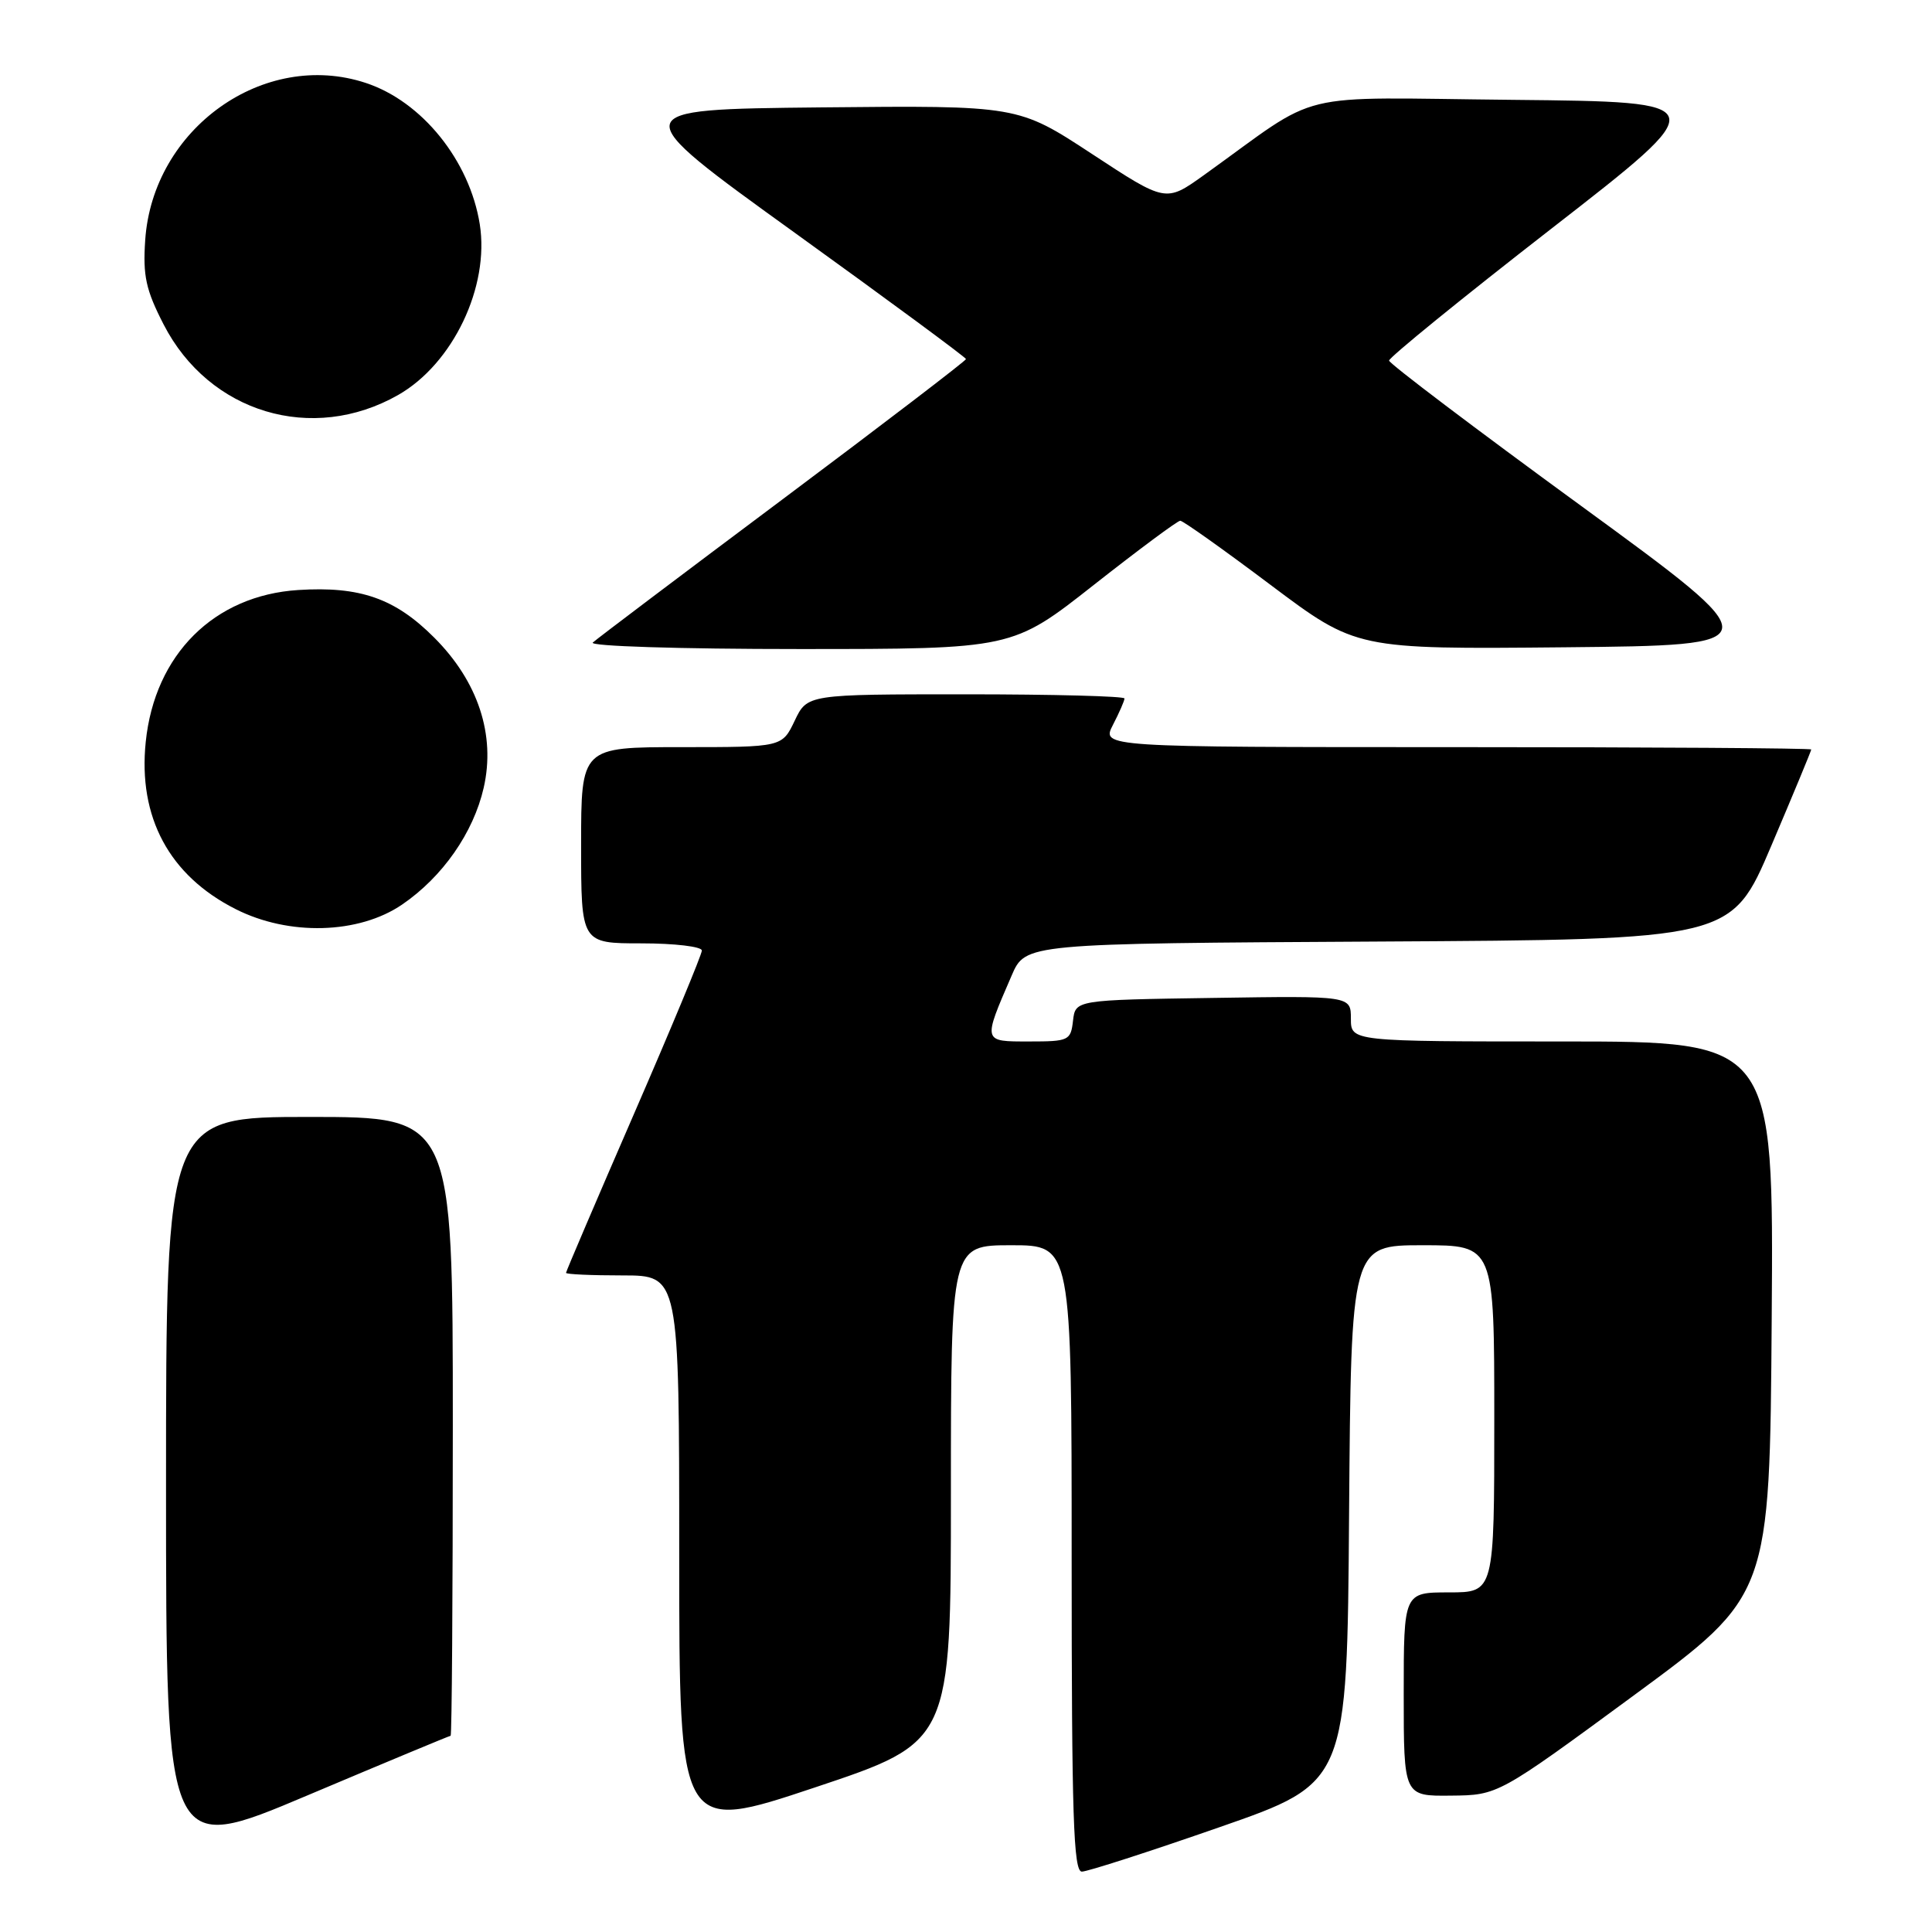 <?xml version="1.0" encoding="UTF-8" standalone="no"?>
<!DOCTYPE svg PUBLIC "-//W3C//DTD SVG 1.1//EN" "http://www.w3.org/Graphics/SVG/1.1/DTD/svg11.dtd" >
<svg xmlns="http://www.w3.org/2000/svg" xmlns:xlink="http://www.w3.org/1999/xlink" version="1.1" viewBox="0 0 256 256">
 <g >
 <path fill="currentColor"
d=" M 161.60 242.11 C 178.50 236.23 178.50 236.23 178.76 200.61 C 179.03 165.00 179.03 165.00 188.51 165.00 C 198.00 165.00 198.00 165.00 198.00 188.00 C 198.00 211.00 198.00 211.00 192.00 211.00 C 186.00 211.00 186.00 211.00 186.00 224.50 C 186.00 238.00 186.00 238.00 192.25 237.93 C 198.50 237.87 198.50 237.87 216.50 224.64 C 234.50 211.41 234.50 211.41 234.76 174.71 C 235.02 138.00 235.02 138.00 207.01 138.00 C 179.00 138.00 179.00 138.00 179.00 134.98 C 179.00 131.95 179.00 131.95 160.75 132.23 C 142.50 132.50 142.50 132.50 142.18 135.25 C 141.88 137.88 141.62 138.00 136.37 138.00 C 130.17 138.00 130.21 138.14 134.05 129.26 C 135.88 125.02 135.88 125.02 182.65 124.76 C 229.42 124.50 229.42 124.50 234.71 112.06 C 237.62 105.22 240.00 99.48 240.00 99.31 C 240.00 99.14 218.84 99.00 192.97 99.00 C 145.95 99.00 145.95 99.00 147.47 96.05 C 148.31 94.43 149.00 92.85 149.00 92.55 C 149.00 92.25 139.54 92.00 127.98 92.00 C 106.97 92.00 106.97 92.00 105.30 95.50 C 103.63 99.00 103.63 99.00 90.31 99.00 C 77.00 99.00 77.00 99.00 77.00 112.00 C 77.00 125.00 77.00 125.00 85.00 125.00 C 89.40 125.00 93.00 125.43 93.00 125.95 C 93.00 126.47 88.95 136.22 84.00 147.61 C 79.05 159.00 75.00 168.48 75.00 168.66 C 75.00 168.85 78.38 169.00 82.50 169.00 C 90.00 169.00 90.00 169.00 90.00 205.92 C 90.00 242.85 90.00 242.85 108.00 236.84 C 126.00 230.83 126.00 230.83 126.00 197.91 C 126.00 165.00 126.00 165.00 134.00 165.00 C 142.00 165.00 142.00 165.00 142.00 206.50 C 142.00 240.64 142.24 248.00 143.35 248.00 C 144.09 248.00 152.30 245.35 161.60 242.11 Z  M 59.71 230.00 C 59.87 230.00 60.00 211.55 60.00 189.00 C 60.00 148.00 60.00 148.00 41.00 148.00 C 22.00 148.00 22.00 148.00 22.00 196.91 C 22.00 245.82 22.00 245.82 40.71 237.91 C 51.01 233.56 59.56 230.00 59.71 230.00 Z  M 53.28 119.86 C 58.64 116.20 62.73 110.34 64.09 104.39 C 65.69 97.39 63.35 90.29 57.52 84.47 C 52.34 79.28 47.69 77.66 39.52 78.18 C 28.37 78.89 20.50 86.72 19.31 98.31 C 18.28 108.29 22.43 116.02 31.22 120.46 C 38.28 124.04 47.54 123.78 53.28 119.86 Z  M 144.94 77.50 C 150.88 72.83 156.03 69.00 156.39 69.00 C 156.75 69.00 162.14 72.83 168.38 77.52 C 179.72 86.03 179.72 86.03 207.26 85.77 C 234.80 85.50 234.80 85.50 209.46 67.00 C 195.52 56.83 184.09 48.18 184.06 47.78 C 184.03 47.39 193.71 39.51 205.59 30.28 C 227.18 13.50 227.18 13.50 200.49 13.23 C 170.62 12.94 175.50 11.75 159.49 23.23 C 154.47 26.82 154.47 26.82 144.68 20.39 C 134.89 13.97 134.89 13.97 108.77 14.23 C 82.64 14.50 82.64 14.50 105.32 30.85 C 117.79 39.84 128.00 47.37 128.00 47.58 C 128.00 47.79 117.09 56.14 103.75 66.12 C 90.41 76.10 79.07 84.66 78.55 85.14 C 78.01 85.62 89.93 86.00 105.87 86.00 C 134.15 86.00 134.15 86.00 144.94 77.50 Z  M 52.77 52.33 C 60.02 48.19 64.89 37.99 63.57 29.70 C 62.22 21.27 55.91 13.44 48.47 10.99 C 34.97 6.53 20.23 17.04 19.24 31.83 C 18.92 36.55 19.33 38.42 21.68 42.99 C 27.70 54.71 41.38 58.82 52.77 52.33 Z "/>
</g>
</svg>